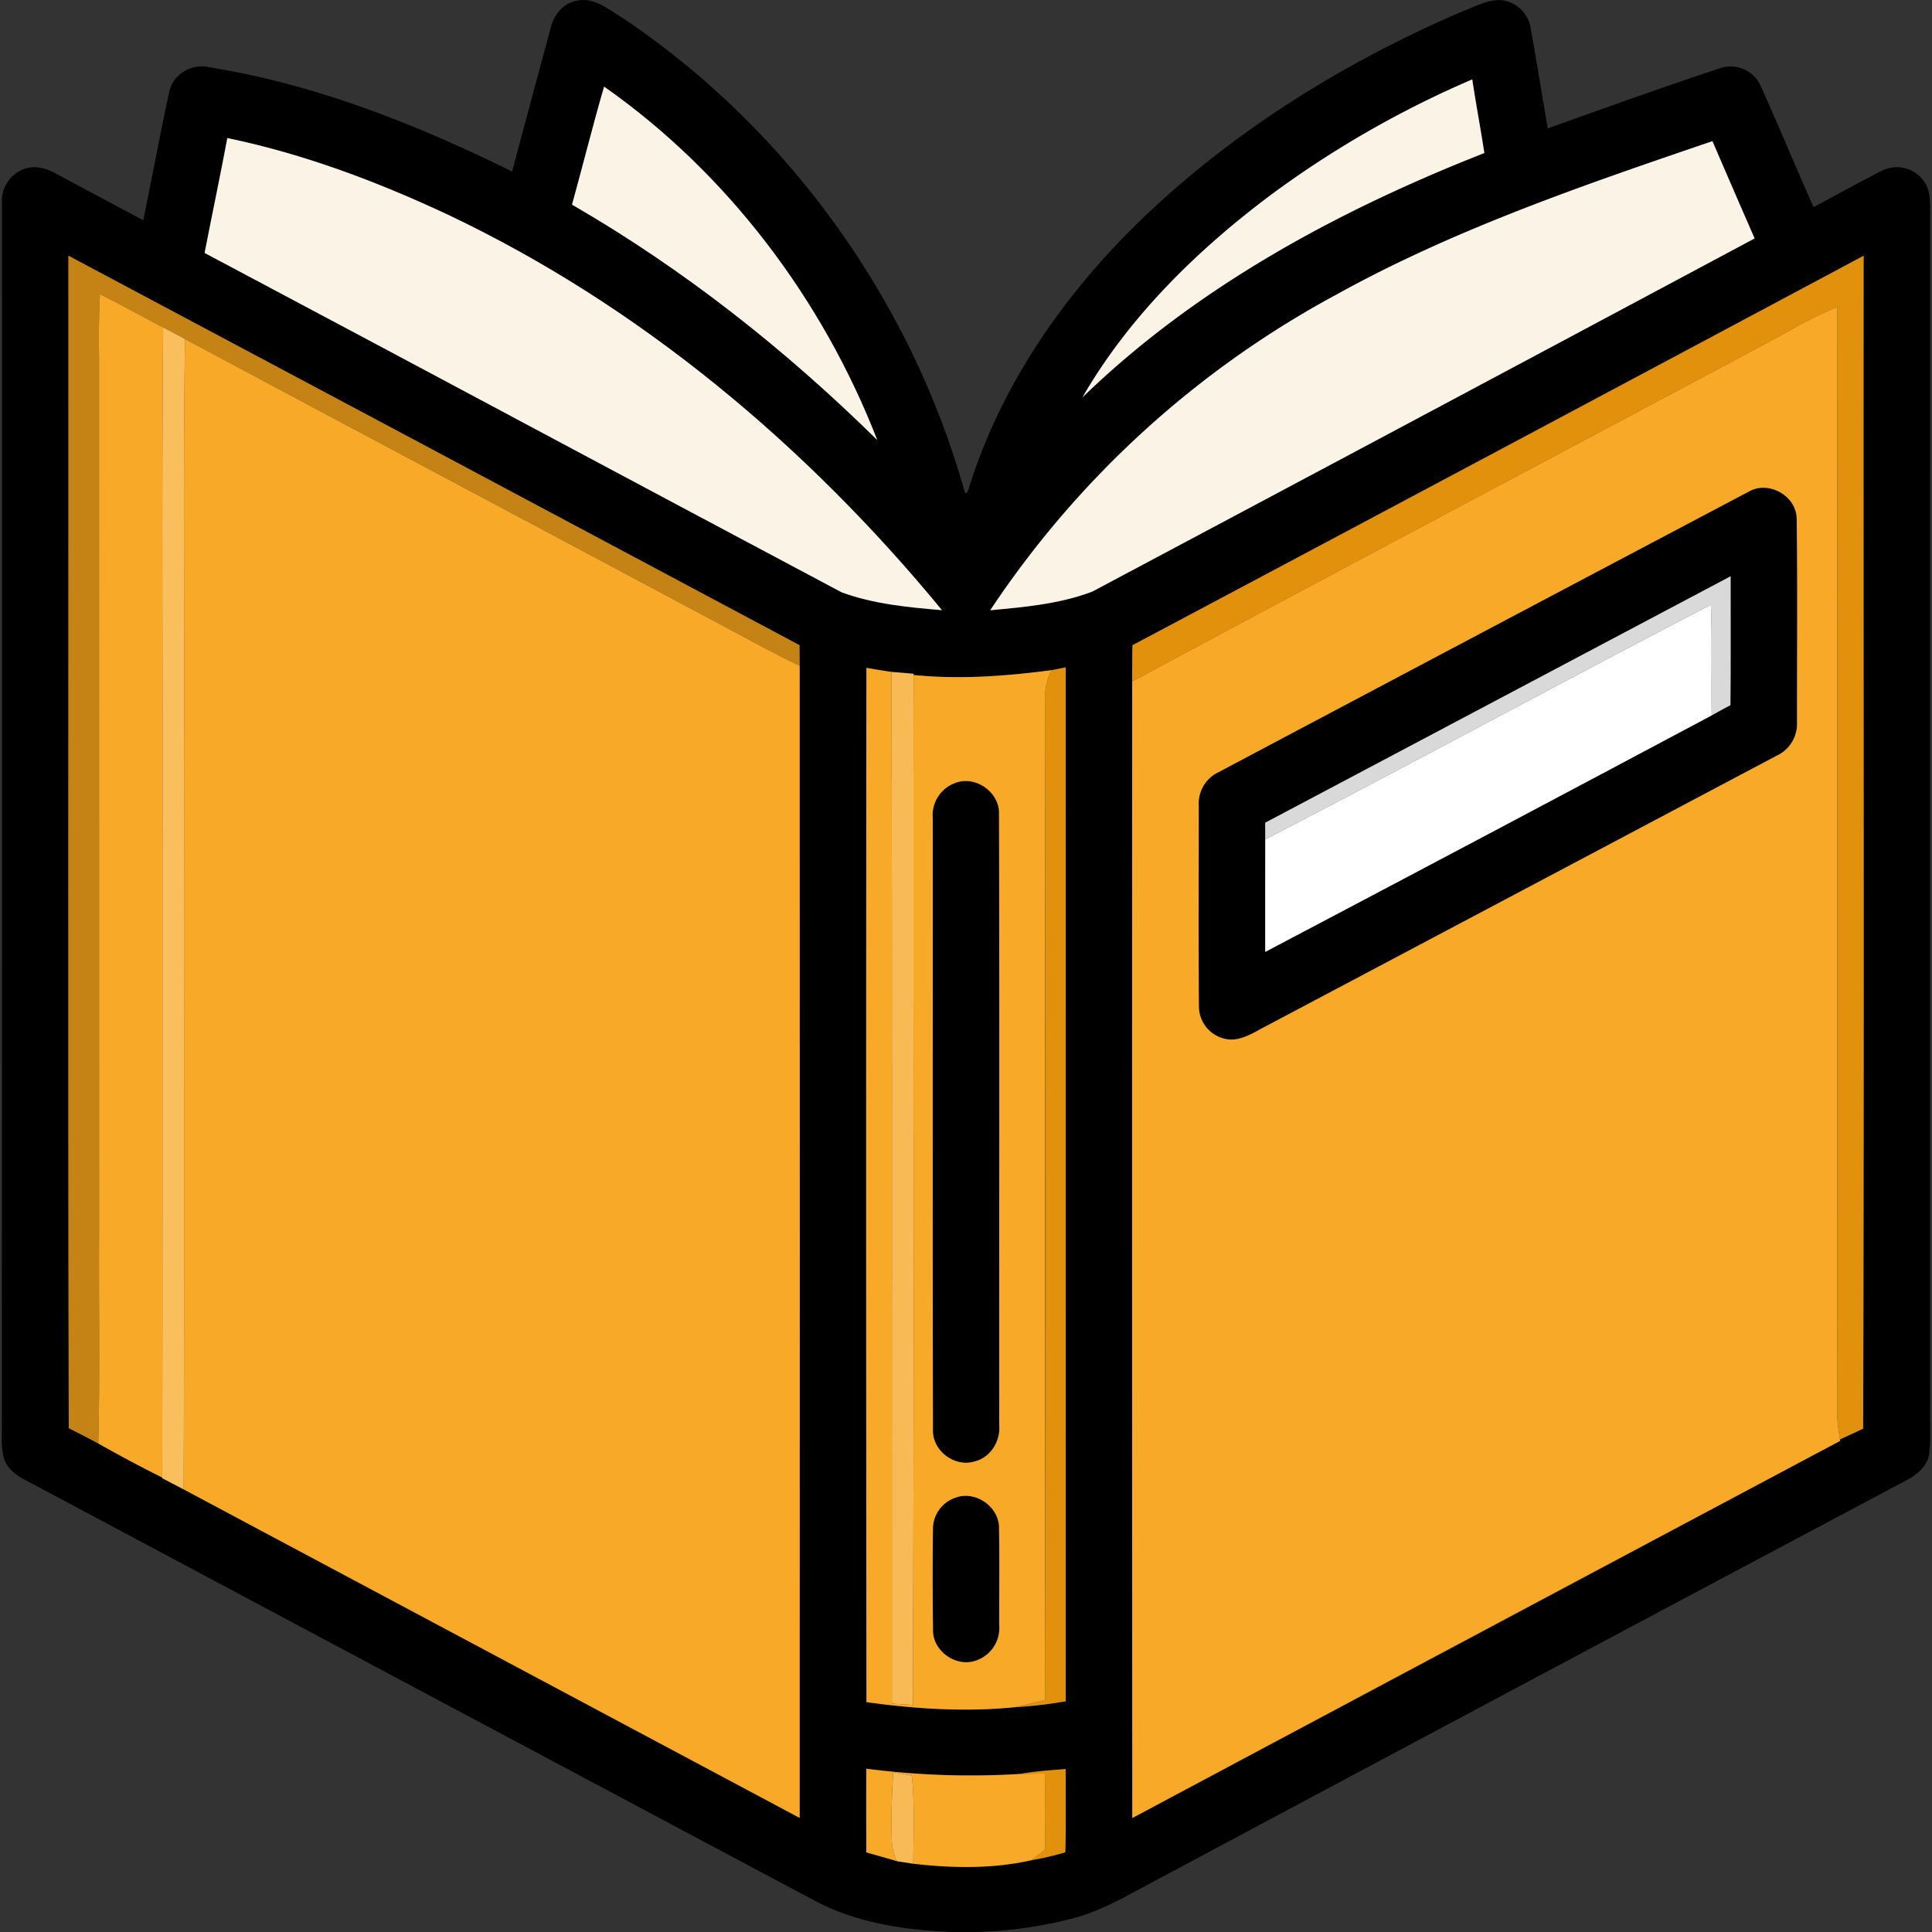 <svg xmlns="http://www.w3.org/2000/svg" xmlns:xlink="http://www.w3.org/1999/xlink" width="512" height="512" viewBox="0 0 512 512">
  <rect x="0" y="0" width="512" height="512" fill="#333333" stroke="none"/>
  <defs>
    <clipPath id="clip-favicon">
      <rect width="512" height="512"/>
    </clipPath>
  </defs>
  <g id="favicon" clip-path="url(#clip-favicon)">
    <g id="clipboard" transform="translate(-23.514 -24.026)">
      <g id="_000000ff" data-name="#000000ff" transform="translate(23.966 24.026)">
        <path id="Path_1" data-name="Path 1" d="M169.389,31.663c.738-3.359,3.051-6.52,6.531-7.335,4.846-1.377,8.954,2.28,12.808,4.6,43.612,29.3,76.068,74.56,90.341,125.088.363,1.817,1.278-.463,1.333-1.046,8.733-27.819,26.068-52.313,47.1-72.225,24.086-22.775,52.72-40.4,83.073-53.491,3.579-1.344,7.148-3.491,11.1-3.15a8.832,8.832,0,0,1,7.511,7.577c1.6,8.767,2.963,17.588,4.5,26.366,15.154-5.4,30.3-10.87,45.573-15.914a8.733,8.733,0,0,1,10.87,4.692c4.78,10.628,9.251,21.41,13.976,32.071,5.991-3.106,11.861-6.454,17.885-9.493a8.785,8.785,0,0,1,11.267,2.5c1.6,2,1.718,4.648,1.762,7.093q-.033,159.185-.011,318.381c-.066,4.053.275,8.128-.275,12.159-.562,3.227-3.315,5.374-6.046,6.806Q429.13,469.256,329.709,522.4c-6.806,3.557-13.447,7.632-20.9,9.747a112.762,112.762,0,0,1-36.465,3.7c-11.322-.7-22.819-2.742-32.93-8.117q-102.72-54.7-205.43-109.482c-3.392-1.927-7.72-3.348-9.273-7.291-1.09-3.293-.628-6.839-.727-10.242q.1-161.415.044-322.842a8.992,8.992,0,0,1,5.33-8.844c2.941-1.388,6.322-.518,9.009,1.024,7.709,4.108,15.4,8.249,23.117,12.335,2.357-11.366,4.427-22.8,6.916-34.141.98-4.692,6.156-7.544,10.716-6.377,28.051,4.5,54.736,15.1,80.121,27.61q5.039-18.932,10.154-37.819M360.546,75.5c-19.714,14.736-37.8,32.4-50.176,53.844,30.143-29.229,67.7-49.5,106.509-64.758-.991-6.52-2.225-13-3.2-19.515A266.629,266.629,0,0,0,360.546,75.5M175.1,78.259C204.686,95.352,231.68,116.685,256,140.638c-14.482-37.236-39.615-70.661-72.39-93.656-3.018,10.374-5.628,20.87-8.5,31.278M83.761,60.616C81.845,70.782,79.719,80.9,77.737,91.057,134.059,120.947,190.259,151.09,246.57,181c8.48,3.106,17.632,3.976,26.575,4.725C237.4,142.268,193.211,105.088,142.164,80.9c-18.678-8.756-38.161-16.09-58.4-20.286m293.745,41.575a255.536,255.536,0,0,0-91.564,83.557c9.1-.848,18.447-1.674,27.037-4.945q87.737-46.867,175.529-93.59-5.617-12.885-11.178-25.782c-34.009,11.608-68.282,23.271-99.824,40.76M41.636,91.784c.055,103.579-.154,207.148.1,310.727q3.948,1.949,7.83,4.053c5.551,3.172,11.222,6.167,16.938,9.031v.165c1.905.98,3.811,1.971,5.694,2.974q81.608,43.563,163.238,87.06.05-152.66,0-305.32c-.011-1.828-.022-3.656-.044-5.474Q138.469,143.458,41.636,91.784M323.629,195.022c-.066,3.2-.077,6.4-.066,9.6q.033,150.595.022,301.2,93.866-49.84,187.577-99.945l-.055-.385c2.048-.936,4.1-1.905,6.156-2.852.308-103.6.044-207.225.132-310.837q-96.889,51.608-193.767,103.216m-70.507,5.991q-.1,137.049.011,274.1c12.974,1.806,26.178,2.654,39.251,1.355a119.414,119.414,0,0,0,13.557-1.586q-.017-137,0-274c-.925.187-2.753.551-3.667.738-12.148,1.6-24.416,2.533-36.652,1.289v-.33c-1.949-.154-3.9-.319-5.848-.485-2.225-.319-4.438-.694-6.652-1.079m-.033,291.74q-.033,11.085.011,22.17c2.709.793,5.441,1.531,8.15,2.346l4.284.661c10.385,1.189,21.1,1.4,31.344-.936a73.568,73.568,0,0,0,8.965-2.1c.2-7.357.055-14.714.1-22.059-4.042.352-8.106.584-12.1,1.311A214.472,214.472,0,0,1,253.09,492.753Z" transform="translate(-23.966 -24.026)"/>
        <path id="Path_2" data-name="Path 2" d="M457.7,142.458c5.264-3.128,12.742,1.057,12.786,7.181.242,18.018.066,36.046.088,54.064a9.319,9.319,0,0,1-5.507,8.756q-67.318,35.7-134.659,71.322c-3.095,1.542-6.09,3.733-9.659,3.855a8.814,8.814,0,0,1-8.689-8.855c-.121-17.7-.044-35.4-.033-53.095a9.162,9.162,0,0,1,5.253-8.932q70.209-37.153,140.419-74.3M329.611,230.167c.011,1.476.011,2.941.022,4.416-.033,9.945,0,19.89-.011,29.824Q388.8,233.1,447.937,201.731c1.641-.947,3.3-1.839,4.978-2.72.121-11.388.022-22.775.055-34.163Q391.3,197.524,329.611,230.167Z" transform="translate(5.217 -12.134)"/>
        <path id="Path_3" data-name="Path 3" d="M253.906,212.509c5.419-2.148,11.905,2.445,11.663,8.271.132,53.954.022,107.919.055,161.883.374,4.251-2.313,8.623-6.564,9.637-5.308,1.619-11.245-2.918-11-8.469-.121-54-.022-108-.055-161.993A9.061,9.061,0,0,1,253.906,212.509Z" transform="translate(-1.269 -4.983)"/>
        <path id="Path_4" data-name="Path 4" d="M253.861,384.521c5.408-2.17,11.916,2.39,11.707,8.2.143,8.48.033,16.971.044,25.463a9.075,9.075,0,0,1-5.892,9.35c-5.374,2.137-11.861-2.39-11.652-8.172q-.182-13.315-.011-26.641A8.733,8.733,0,0,1,253.861,384.521Z" transform="translate(-1.268 12.444)"/>
      </g>
      <g id="_fcf3e7ff" data-name="#fcf3e7ff" transform="translate(77.737 45.066)">
        <path id="Path_5" data-name="Path 5" d="M334.2,73.56a266.629,266.629,0,0,1,53.128-30.43c.98,6.52,2.214,13,3.2,19.515C351.718,77.9,314.163,98.174,284.02,127.4,296.4,105.96,314.483,88.3,334.2,73.56Z" transform="translate(-51.388 -43.13)" fill="#fcf3e7"/>
        <path id="Path_6" data-name="Path 6" d="M161.2,76.148c2.874-10.407,5.485-20.9,8.5-31.278,32.775,23,57.908,56.421,72.39,93.656C217.775,114.573,190.782,93.24,161.2,76.148Z" transform="translate(-63.832 -42.954)" fill="#fcf3e7"/>
        <path id="Path_7" data-name="Path 7" d="M78.814,57.25c20.242,4.2,39.725,11.531,58.4,20.286C188.264,101.721,232.449,138.9,268.2,182.36c-8.943-.749-18.095-1.619-26.575-4.725C185.312,147.724,129.112,117.58,72.79,87.691,74.772,77.536,76.9,67.415,78.814,57.25Z" transform="translate(-72.79 -41.699)" fill="#fcf3e7"/>
        <path id="Path_8" data-name="Path 8" d="M353.4,98.75c31.542-17.489,65.815-29.152,99.824-40.76q5.551,12.9,11.178,25.782-87.7,46.9-175.529,93.59c-8.59,3.271-17.941,4.1-27.037,4.945A255.536,255.536,0,0,1,353.4,98.75Z" transform="translate(-53.635 -41.624)" fill="#fcf3e7"/>
      </g>
      <g id="_c68315ff" data-name="#c68315ff" transform="translate(41.606 91.784)">
        <path id="Path_9" data-name="Path 9" d="M40.013,85.55q96.905,51.542,193.756,103.216c.022,1.817.033,3.645.044,5.474-7.2-3.414-14.152-7.335-21.2-11.057-47.2-25.242-94.5-50.286-141.707-75.54q-2.874-1.569-5.782-3.073c-5.595-2.919-11.1-6.013-16.751-8.822-.3,5.573-.319,11.156-.231,16.729q.05,115.655.011,231.289c-.132,18.855.275,37.72-.209,56.564q-3.882-2.1-7.83-4.053C39.859,292.7,40.068,189.129,40.013,85.55Z" transform="translate(-39.983 -85.55)" fill="#c68315"/>
      </g>
      <g id="_e2910dff" data-name="#e2910dff" transform="translate(292.385 91.806)">
        <path id="Path_10" data-name="Path 10" d="M296.066,188.786Q393.021,137.31,489.833,85.57c-.088,103.612.176,207.236-.132,310.837-2.059.947-4.108,1.916-6.156,2.852-.3-1.971-.584-3.954-.7-5.936q0-147.093.011-294.218a127.8,127.8,0,0,0-14.394,7.291C411,137.112,353.379,167.53,296,198.389,295.989,195.185,296,191.991,296.066,188.786Z" transform="translate(-264.822 -85.57)" fill="#e2910d"/>
        <path id="Path_11" data-name="Path 11" d="M277.58,185.348c.914-.187,2.742-.551,3.667-.738q.017,137,0,274a119.414,119.414,0,0,1-13.557,1.586c2.709-.529,5.385-1.255,8.073-1.916q.2-128.921.055-257.842C276,195.414,274.849,189.907,277.58,185.348Z" transform="translate(-267.69 -75.535)" fill="#e2910d"/>
        <path id="Path_12" data-name="Path 12" d="M269.01,451.011c4-.727,8.062-.958,12.1-1.311-.044,7.346.1,14.7-.1,22.06a73.568,73.568,0,0,1-8.965,2.1c1.211-.9,2.4-1.839,3.579-2.775.1-6.729.143-13.458-.077-20.187C273.371,450.922,271.191,450.944,269.01,451.011Z" transform="translate(-267.556 -48.675)" fill="#e2910d"/>
      </g>
      <g id="_f8a928ff" data-name="#f8a928ff" transform="translate(49.565 101.982)">
        <path id="Path_13" data-name="Path 13" d="M47.408,111.539c-.088-5.573-.066-11.156.231-16.729,5.65,2.808,11.156,5.9,16.751,8.822-.43,46.685-.055,93.37-.176,140.055-.033,54.912.055,109.824-.066,164.736-5.716-2.863-11.388-5.859-16.938-9.031.485-18.844.077-37.709.209-56.564Q47.4,227.189,47.408,111.539Z" transform="translate(-47.21 -94.81)" fill="#f8a928"/>
        <path id="Path_14" data-name="Path 14" d="M468.456,105.151a127.8,127.8,0,0,1,14.394-7.291q-.05,147.109-.011,294.218c.121,1.982.408,3.965.7,5.936l.055.385q-93.833,49.873-187.577,99.945-.083-150.611-.022-301.2c57.379-30.859,115-61.278,172.456-91.993m-9.141,41.718q-70.242,37.071-140.419,74.3a9.162,9.162,0,0,0-5.253,8.932c-.011,17.7-.088,35.4.033,53.095a8.814,8.814,0,0,0,8.689,8.855c3.568-.121,6.564-2.313,9.659-3.855q67.318-35.65,134.659-71.322a9.319,9.319,0,0,0,5.507-8.756c-.022-18.018.154-36.046-.088-54.064C472.058,147.926,464.58,143.741,459.315,146.869Z" transform="translate(-22.002 -94.501)" fill="#f8a928"/>
        <path id="Path_15" data-name="Path 15" d="M68.09,105.61c47.2,25.253,94.5,50.3,141.707,75.54,7.048,3.722,14,7.643,21.2,11.057q.066,152.66,0,305.32-81.625-43.5-163.238-87.06c.231-64.02.022-128.04.1-192.06C68.024,180.808,67.573,143.2,68.09,105.61Z" transform="translate(-45.128 -93.716)" fill="#f8a928"/>
        <path id="Path_16" data-name="Path 16" d="M232.045,184.73c2.214.385,4.427.76,6.652,1.079.22,91.134.055,182.269.1,273.4,1.861.132,3.711.253,5.573.374.363-90.98.044-181.971.176-272.963,12.236,1.244,24.5.308,36.652-1.289-2.731,4.559-1.575,10.066-1.762,15.088q-.033,128.921-.055,257.842c-2.687.661-5.363,1.388-8.073,1.916-13.073,1.3-26.278.452-39.251-1.355q-.149-137.049-.011-274.1m23.48,30.54a9.061,9.061,0,0,0-5.9,9.328c.033,54-.066,108,.055,161.994-.242,5.551,5.694,10.088,11,8.469,4.251-1.013,6.938-5.385,6.564-9.637-.033-53.965.077-107.93-.055-161.883.242-5.826-6.245-10.419-11.663-8.271m-.044,189.438a8.733,8.733,0,0,0-5.8,8.2q-.165,13.315.011,26.641c-.209,5.782,6.278,10.308,11.652,8.172a9.075,9.075,0,0,0,5.892-9.35c-.011-8.491.1-16.982-.044-25.463C267.4,407.1,260.889,402.539,255.481,404.708Z" transform="translate(-28.488 -85.699)" fill="#f8a928"/>
        <path id="Path_17" data-name="Path 17" d="M232.011,449.63a214.472,214.472,0,0,0,40.749,1.388c2.181-.066,4.361-.088,6.542-.11.22,6.729.176,13.458.077,20.187-1.178.936-2.368,1.872-3.579,2.775-10.242,2.335-20.958,2.126-31.344.936.066-7.775.407-15.573-.363-23.326-1.652-.319-3.293-.65-4.934-.969-.4,6.09-.573,12.2-.374,18.3a12.568,12.568,0,0,0,1.388,5.33c-2.709-.815-5.441-1.553-8.15-2.346Q231.973,460.715,232.011,449.63Z" transform="translate(-28.487 -58.859)" fill="#f8a928"/>
      </g>
      <g id="_fabf5dff" data-name="#fabf5dff" transform="translate(66.504 110.804)">
        <path id="Path_18" data-name="Path 18" d="M62.832,102.82q2.907,1.5,5.782,3.073c-.518,37.588-.066,75.2-.231,112.8-.077,64.02.132,128.04-.1,192.06-1.883-1-3.789-1.993-5.694-2.974v-.165c.121-54.912.033-109.824.066-164.736C62.777,196.19,62.4,149.505,62.832,102.82Z" transform="translate(-62.59 -102.82)" fill="#fabf5d"/>
      </g>
      <g id="_d9d9d9ff" data-name="#d9d9d9ff" transform="translate(358.794 176.74)">
        <path id="Path_19" data-name="Path 19" d="M327.99,228.009q61.669-32.676,123.359-65.319c-.033,11.388.066,22.775-.055,34.163-1.674.881-3.337,1.773-4.978,2.72-.154-9.78.187-19.559-.2-29.328-39.515,20.441-78.557,41.8-118.106,62.181C328,230.95,328,229.485,327.99,228.009Z" transform="translate(-327.99 -162.69)" fill="#d9d9d9"/>
      </g>
      <g id="_ffffffff" data-name="#ffffffff" transform="translate(358.801 184.295)">
        <path id="Path_20" data-name="Path 20" d="M328.011,231.731c39.548-20.385,78.59-41.74,118.106-62.181.385,9.769.044,19.548.2,29.328Q387.241,230.365,328,261.554C328.011,251.621,327.978,241.676,328.011,231.731Z" transform="translate(-327.996 -169.55)" fill="#fff"/>
      </g>
      <g id="_f8ba55ff" data-name="#f8ba55ff" transform="translate(259.775 202.092)">
        <path id="Path_21" data-name="Path 21" d="M238.08,185.71c1.949.165,3.9.33,5.848.485v.33c-.132,90.991.187,181.983-.176,272.963-1.861-.121-3.711-.242-5.573-.374C238.135,367.979,238.3,276.844,238.08,185.71Z" transform="translate(-238.08 -185.71)" fill="#f8ba55"/>
        <path id="Path_22" data-name="Path 22" d="M238.168,468.734c-.2-6.1-.022-12.214.374-18.3,1.641.319,3.282.65,4.934.969.771,7.753.43,15.551.363,23.326l-4.284-.661A12.568,12.568,0,0,1,238.168,468.734Z" transform="translate(-238.079 -158.888)" fill="#f8ba55"/>
      </g>
    </g>
  </g>
</svg>
